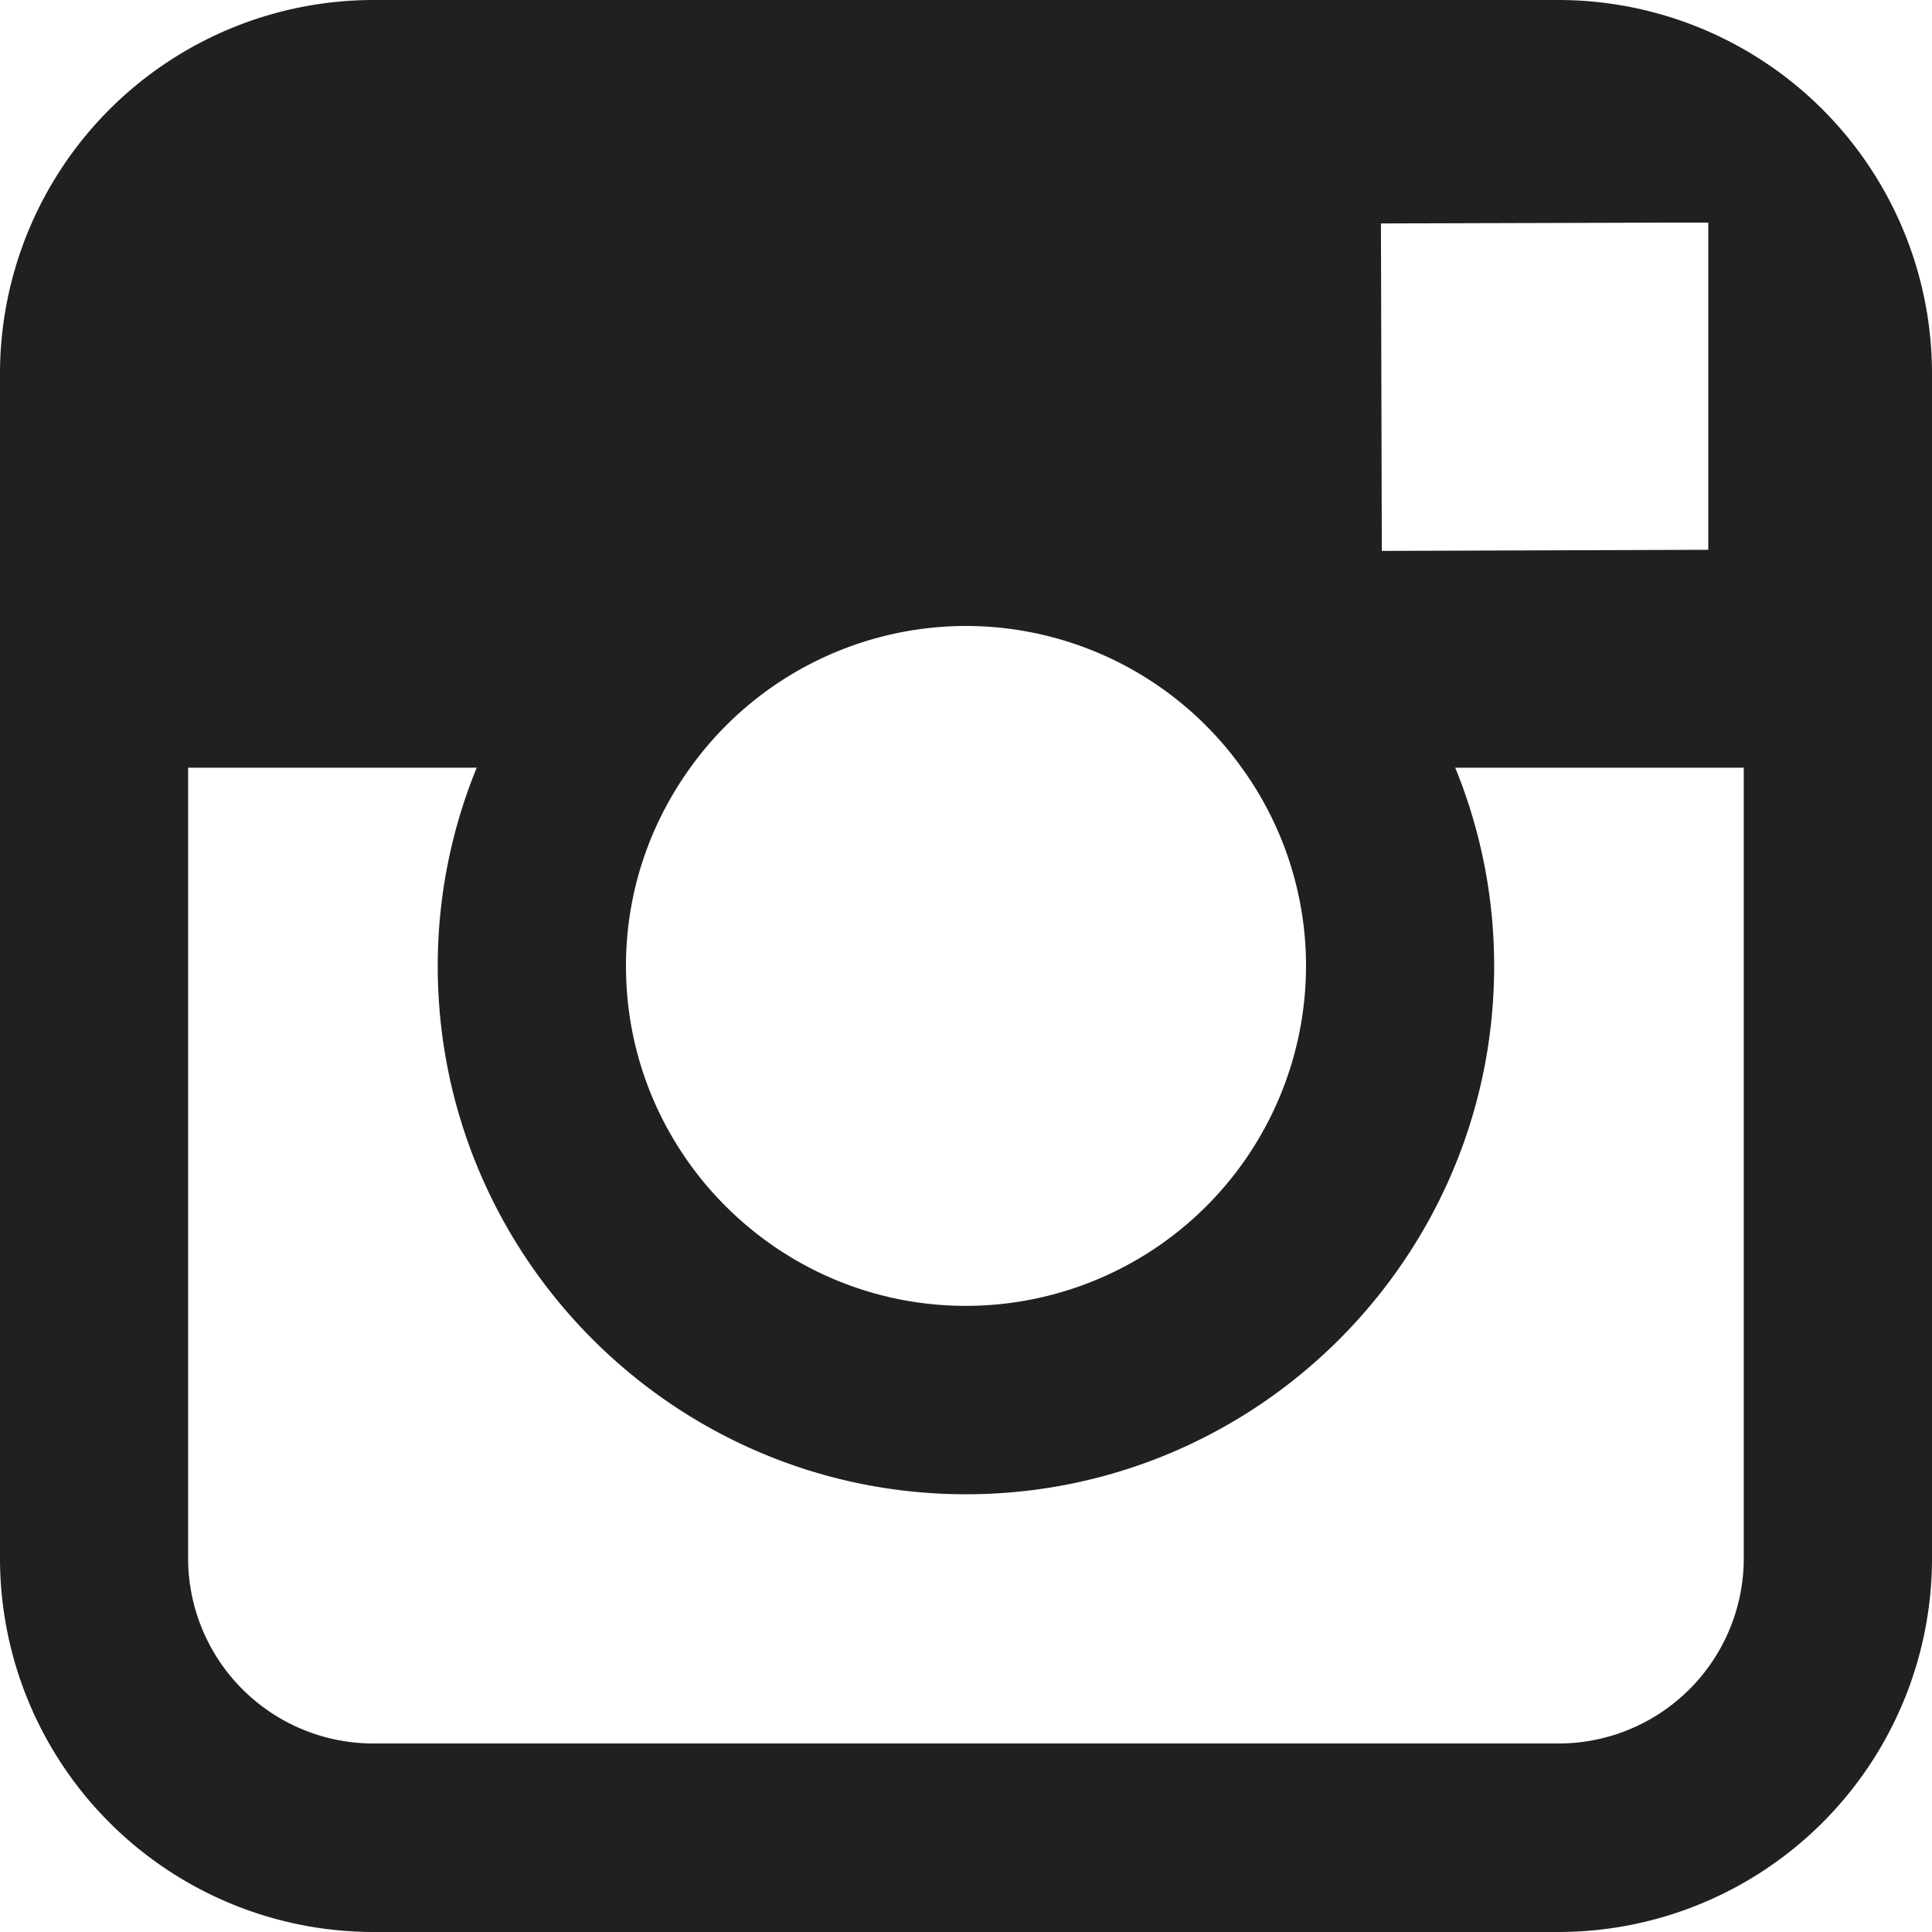<?xml version="1.0" encoding="utf-8"?><!DOCTYPE svg PUBLIC "-//W3C//DTD SVG 1.1//EN" "http://www.w3.org/Graphics/SVG/1.1/DTD/svg11.dtd"><svg xmlns="http://www.w3.org/2000/svg" width="35" height="35" viewBox="0 0 35 35"><path fill="#221F1F" d="M31.59 28.235a3.356 3.356 0 0 1-3.354 3.35H6.764a3.357 3.357 0 0 1-3.356-3.35V13.908h5.228A9.48 9.48 0 0 0 7.93 17.5c0 5.276 4.293 9.57 9.57 9.57 5.275 0 9.568-4.294 9.568-9.57a9.48 9.48 0 0 0-.705-3.592h5.227v14.327zM12.505 13.908A6.152 6.152 0 0 1 17.5 11.34a6.152 6.152 0 0 1 4.995 2.568A6.118 6.118 0 0 1 23.66 17.5a6.165 6.165 0 0 1-6.16 6.157c-3.396 0-6.16-2.76-6.16-6.157 0-1.342.435-2.58 1.165-3.592m17.67-9.875h.772V9.96l-5.914.02-.016-5.932 5.16-.015zM28.236 0H6.766A6.77 6.77 0 0 0 0 6.765v21.47A6.77 6.77 0 0 0 6.764 35h21.472A6.77 6.77 0 0 0 35 28.235V6.765A6.77 6.77 0 0 0 28.236 0"/></svg>